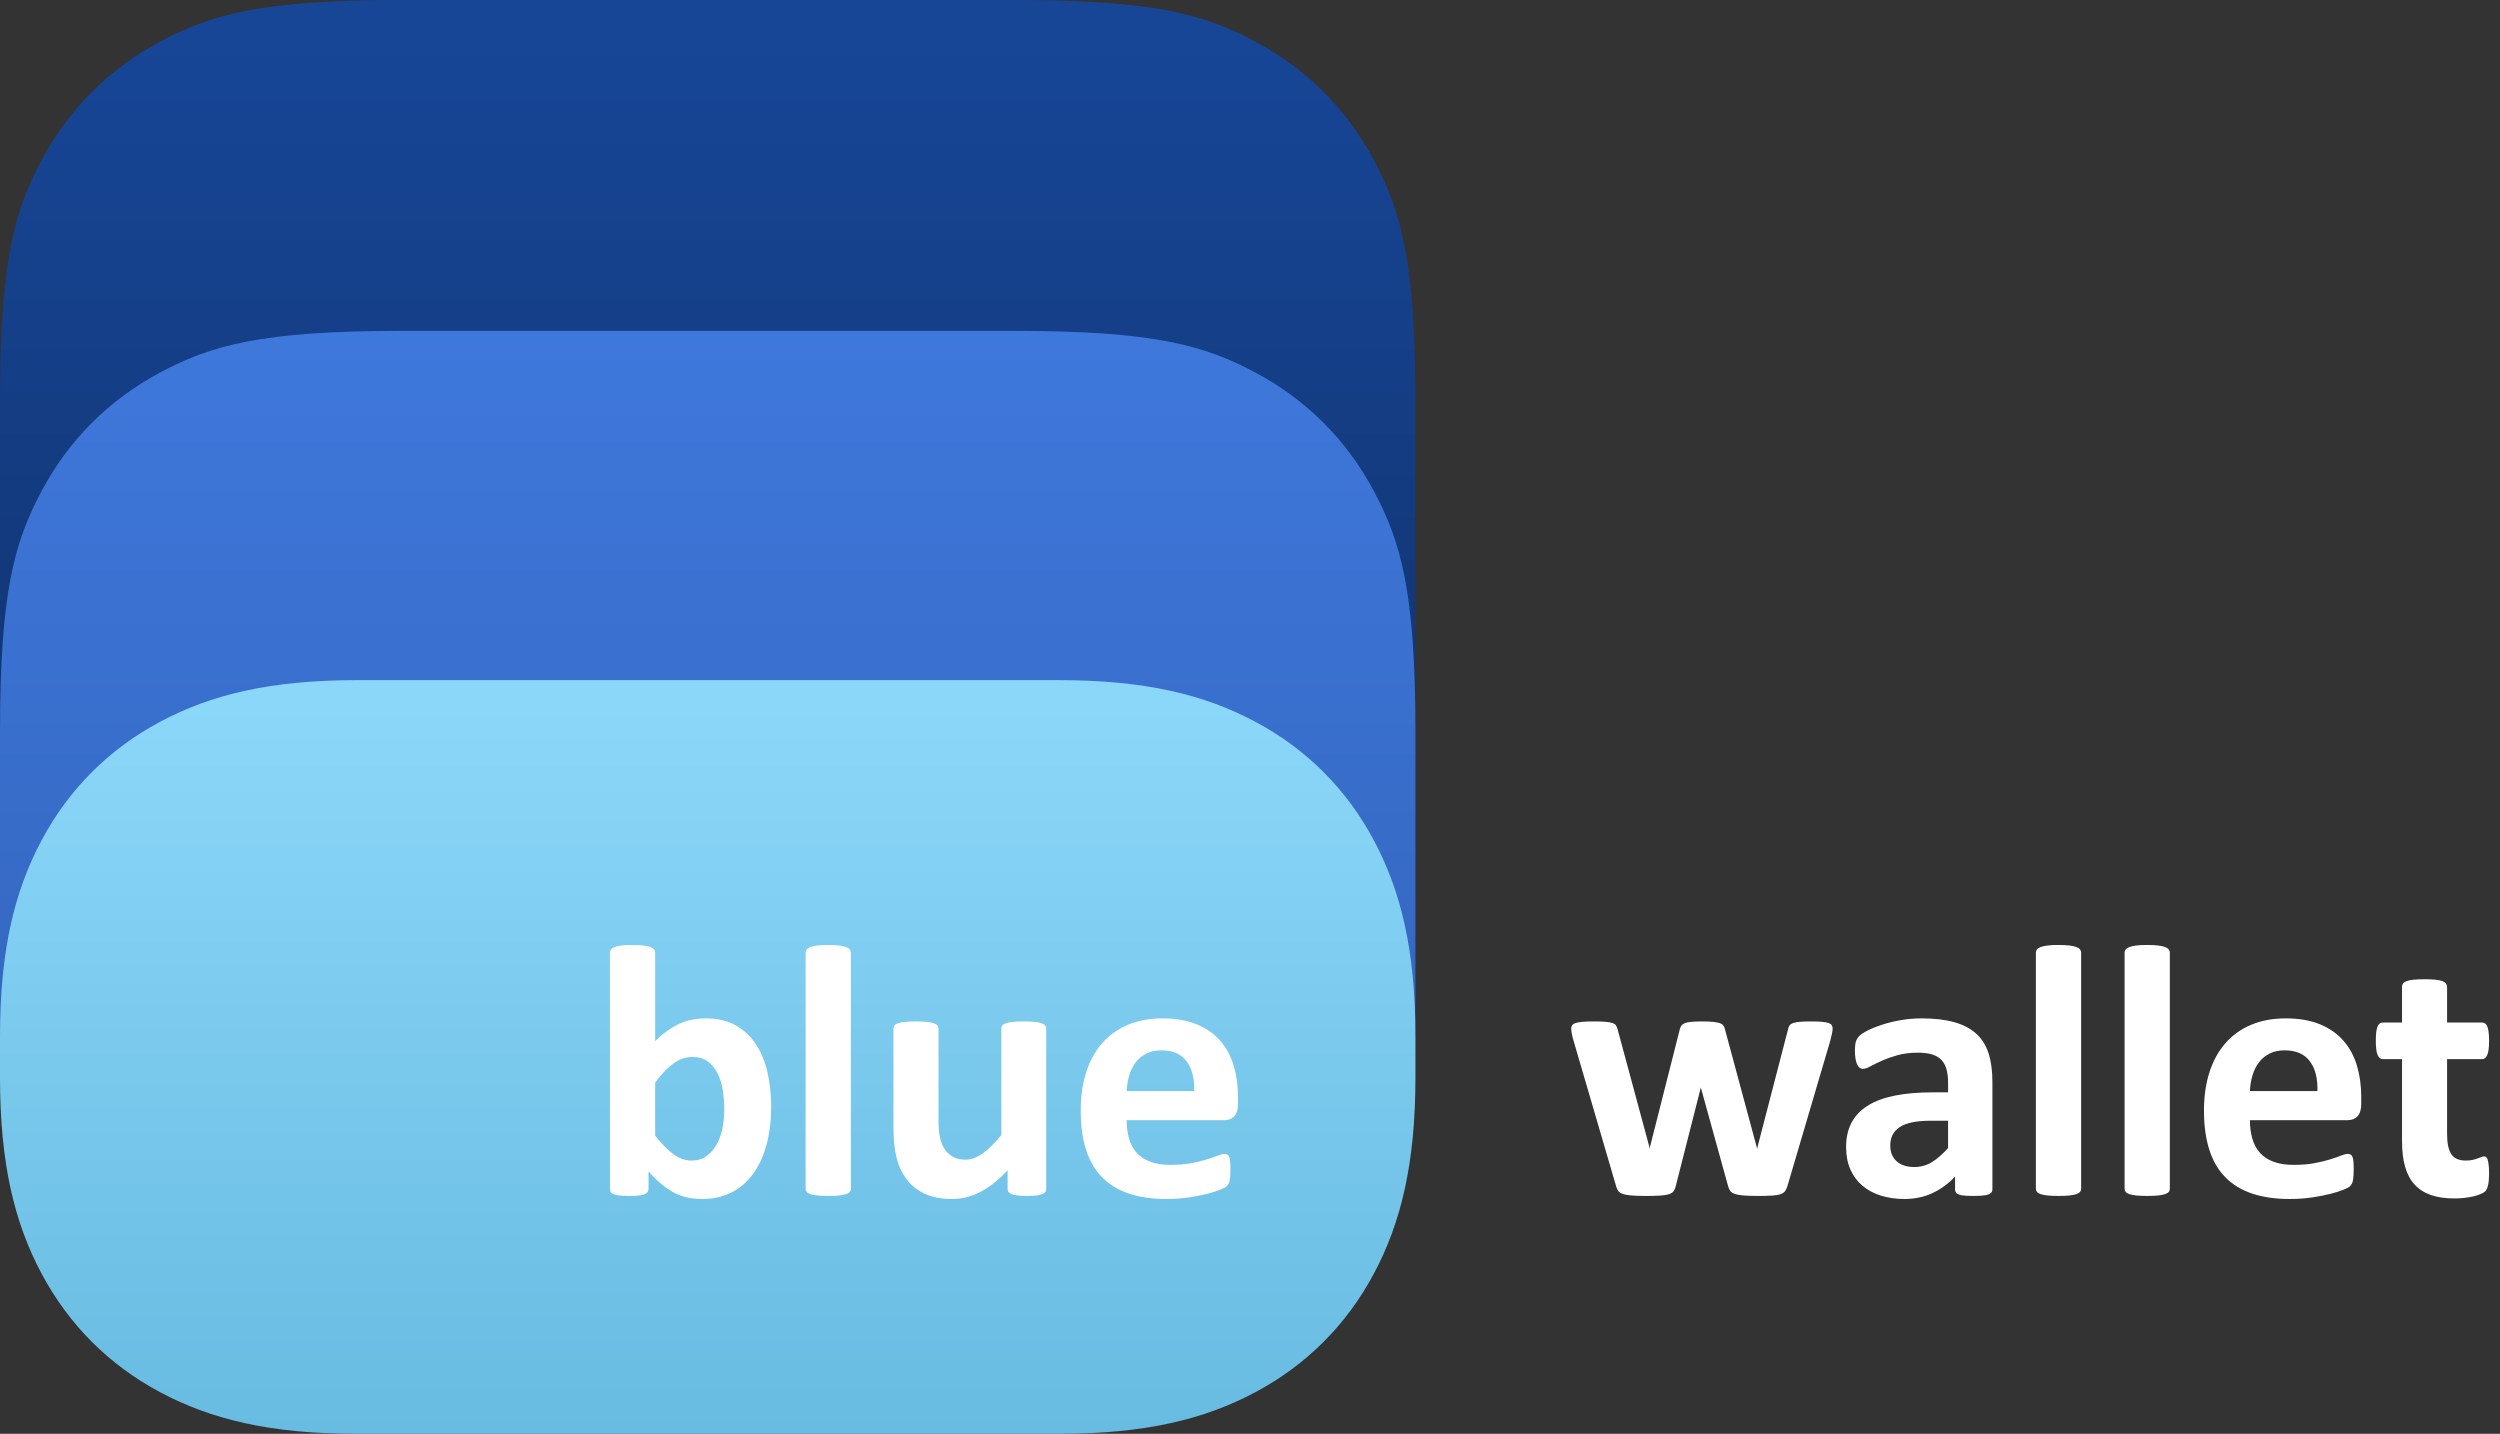 <?xml version="1.0" encoding="UTF-8"?>
<svg width="136px" height="78px" viewBox="0 0 136 78" version="1.1" xmlns="http://www.w3.org/2000/svg" xmlns:xlink="http://www.w3.org/1999/xlink">
    <rect x="0" y="0" width="136" height="78" fill="#333333" stroke="none"/>
    <!-- Generator: Sketch 52.6 (67491) - http://www.bohemiancoding.com/sketch -->
    <title>logo-bluewallet</title>
    <desc>Created with Sketch.</desc>
    <defs>
        <linearGradient x1="50%" y1="2.838%" x2="50%" y2="100%" id="linearGradient-1">
            <stop stop-color="#174697" offset="0%"></stop>
            <stop stop-color="#0C2550" offset="100%"></stop>
        </linearGradient>
        <linearGradient x1="50%" y1="0%" x2="50%" y2="97.884%" id="linearGradient-2">
            <stop stop-color="#3F78DC" offset="0%"></stop>
            <stop stop-color="#2F5FB3" offset="100%"></stop>
        </linearGradient>
        <linearGradient x1="50%" y1="2.725%" x2="50%" y2="100%" id="linearGradient-3">
            <stop stop-color="#8BD7F9" offset="0%"></stop>
            <stop stop-color="#68BBE1" offset="100%"></stop>
        </linearGradient>
    </defs>
    <g id="Lightning" stroke="none" stroke-width="1" fill="none" fill-rule="evenodd">
        <g transform="translate(-158, -48)" id="header">
            <g>
                <g id="logo-bluewallet" transform="translate(158, 48)">
                    <g id="Group-Copy">
                        <path d="M21.793,-4.43317794e-15 L55.207,8.80464262e-16 C62.785,-5.11575092e-16 65.533,0.789 68.303,2.271 C71.074,3.752 73.248,5.926 74.729,8.697 C76.211,11.467 77,14.215 77,21.793 L77,55.207 C77,62.785 76.211,65.533 74.729,68.303 C73.248,71.074 71.074,73.248 68.303,74.729 C65.533,76.211 62.785,77 55.207,77 L21.793,77 C14.215,77 11.467,76.211 8.697,74.729 C5.926,73.248 3.752,71.074 2.271,68.303 C0.789,65.533 -3.21166362e-15,62.785 -4.13968985e-15,55.207 L5.86976174e-16,21.793 C-3.41050061e-16,14.215 0.789,11.467 2.271,8.697 C3.752,5.926 5.926,3.752 8.697,2.271 C11.467,0.789 14.215,-3.04113859e-15 21.793,-4.43317794e-15 Z" id="Rectangle-Copy" fill="url(#linearGradient-1)"></path>
                        <path d="M21.793,18 L55.207,18 C62.785,18 65.533,18.789 68.303,20.271 C71.074,21.752 73.248,23.926 74.729,26.697 C76.211,29.467 77,32.215 77,39.793 L77,54.207 C77,61.785 76.211,64.533 74.729,67.303 C73.248,70.074 71.074,72.248 68.303,73.729 C65.533,75.211 62.785,76 55.207,76 L21.793,76 C14.215,76 11.467,75.211 8.697,73.729 C5.926,72.248 3.752,70.074 2.271,67.303 C0.789,64.533 -3.21166362e-15,61.785 -4.13968985e-15,54.207 L5.86976174e-16,39.793 C-3.41050061e-16,32.215 0.789,29.467 2.271,26.697 C3.752,23.926 5.926,21.752 8.697,20.271 C11.467,18.789 14.215,18 21.793,18 Z" id="Rectangle-Copy-2" fill="url(#linearGradient-2)"></path>
                        <path d="M19.396,37 L57.604,37 C62.305,37 65.533,37.789 68.303,39.271 C71.074,40.752 73.248,42.926 74.729,45.697 C76.211,48.467 77,51.695 77,56.396 L77,58.604 C77,63.305 76.211,66.533 74.729,69.303 C73.248,72.074 71.074,74.248 68.303,75.729 C65.533,77.211 62.305,78 57.604,78 L19.396,78 C14.695,78 11.467,77.211 8.697,75.729 C5.926,74.248 3.752,72.074 2.271,69.303 C0.789,66.533 -3.27038091e-15,63.305 -3.84610337e-15,58.604 L2.93389689e-16,56.396 C-2.82332764e-16,51.695 0.789,48.467 2.271,45.697 C3.752,42.926 5.926,40.752 8.697,39.271 C11.467,37.789 14.695,37 19.396,37 Z" id="Rectangle-Copy-3" fill="url(#linearGradient-3)"></path>
                        <path d="M41.95,60.195 C41.95,60.97 41.865,61.667 41.696,62.285 C41.526,62.904 41.282,63.431 40.963,63.867 C40.644,64.303 40.252,64.639 39.787,64.873 C39.321,65.107 38.792,65.225 38.2,65.225 C37.907,65.225 37.633,65.197 37.379,65.142 C37.125,65.086 36.883,64.997 36.652,64.873 C36.421,64.749 36.193,64.593 35.968,64.404 C35.744,64.215 35.514,63.988 35.28,63.721 L35.28,64.668 C35.28,64.74 35.262,64.8 35.226,64.849 C35.19,64.897 35.132,64.938 35.05,64.971 C34.969,65.003 34.86,65.026 34.723,65.039 C34.586,65.052 34.42,65.059 34.225,65.059 C34.023,65.059 33.856,65.052 33.722,65.039 C33.589,65.026 33.481,65.003 33.4,64.971 C33.318,64.938 33.261,64.897 33.229,64.849 C33.196,64.8 33.18,64.74 33.18,64.668 L33.18,51.826 C33.18,51.761 33.2,51.702 33.239,51.65 C33.278,51.598 33.344,51.554 33.439,51.519 C33.533,51.483 33.659,51.455 33.815,51.436 C33.971,51.416 34.17,51.406 34.411,51.406 C34.651,51.406 34.85,51.416 35.006,51.436 C35.163,51.455 35.288,51.483 35.382,51.519 C35.477,51.554 35.543,51.598 35.582,51.65 C35.621,51.702 35.641,51.761 35.641,51.826 L35.641,56.641 C35.862,56.419 36.084,56.23 36.305,56.074 C36.526,55.918 36.748,55.789 36.969,55.688 C37.19,55.588 37.418,55.514 37.653,55.469 C37.887,55.423 38.135,55.4 38.395,55.4 C39.039,55.4 39.586,55.529 40.036,55.786 C40.485,56.043 40.851,56.39 41.134,56.826 C41.417,57.262 41.624,57.772 41.754,58.354 C41.885,58.937 41.95,59.551 41.95,60.195 Z M39.401,60.371 C39.401,60 39.373,59.642 39.318,59.297 C39.262,58.952 39.166,58.646 39.03,58.379 C38.893,58.112 38.716,57.899 38.497,57.739 C38.279,57.58 38.004,57.5 37.672,57.5 C37.51,57.5 37.35,57.523 37.194,57.568 C37.038,57.614 36.876,57.692 36.71,57.803 C36.544,57.913 36.373,58.057 36.198,58.232 C36.022,58.408 35.836,58.626 35.641,58.887 L35.641,61.777 C35.986,62.22 36.316,62.557 36.632,62.788 C36.948,63.019 37.278,63.135 37.623,63.135 C37.942,63.135 38.213,63.053 38.434,62.891 C38.655,62.728 38.839,62.516 38.986,62.256 C39.132,61.995 39.238,61.699 39.303,61.367 C39.368,61.035 39.401,60.703 39.401,60.371 Z M46.287,64.668 C46.287,64.733 46.268,64.79 46.229,64.839 C46.19,64.888 46.123,64.928 46.029,64.961 C45.934,64.993 45.809,65.018 45.653,65.034 C45.496,65.05 45.298,65.059 45.057,65.059 C44.816,65.059 44.617,65.05 44.461,65.034 C44.305,65.018 44.18,64.993 44.085,64.961 C43.991,64.928 43.924,64.888 43.885,64.839 C43.846,64.79 43.826,64.733 43.826,64.668 L43.826,51.826 C43.826,51.761 43.846,51.702 43.885,51.65 C43.924,51.598 43.991,51.554 44.085,51.519 C44.18,51.483 44.305,51.455 44.461,51.436 C44.617,51.416 44.816,51.406 45.057,51.406 C45.298,51.406 45.496,51.416 45.653,51.436 C45.809,51.455 45.934,51.483 46.029,51.519 C46.123,51.554 46.19,51.598 46.229,51.65 C46.268,51.702 46.287,51.761 46.287,51.826 L46.287,64.668 Z M56.914,64.668 C56.914,64.733 56.898,64.79 56.865,64.839 C56.833,64.888 56.776,64.928 56.694,64.961 C56.613,64.993 56.506,65.018 56.372,65.034 C56.239,65.05 56.071,65.059 55.869,65.059 C55.654,65.059 55.48,65.05 55.347,65.034 C55.213,65.018 55.107,64.993 55.029,64.961 C54.951,64.928 54.896,64.888 54.863,64.839 C54.831,64.79 54.814,64.733 54.814,64.668 L54.814,63.662 C54.333,64.183 53.843,64.574 53.345,64.834 C52.847,65.094 52.331,65.225 51.797,65.225 C51.198,65.225 50.695,65.127 50.288,64.932 C49.881,64.736 49.552,64.469 49.302,64.131 C49.051,63.792 48.872,63.4 48.765,62.954 C48.657,62.508 48.604,61.953 48.604,61.289 L48.604,55.957 C48.604,55.892 48.621,55.835 48.657,55.786 C48.693,55.737 48.758,55.697 48.853,55.664 C48.947,55.632 49.074,55.607 49.233,55.591 C49.393,55.575 49.59,55.566 49.824,55.566 C50.065,55.566 50.264,55.575 50.42,55.591 C50.576,55.607 50.701,55.632 50.796,55.664 C50.89,55.697 50.957,55.737 50.996,55.786 C51.035,55.835 51.055,55.892 51.055,55.957 L51.055,60.879 C51.055,61.335 51.084,61.683 51.143,61.924 C51.201,62.165 51.291,62.371 51.411,62.544 C51.532,62.716 51.685,62.85 51.87,62.944 C52.056,63.039 52.272,63.086 52.52,63.086 C52.832,63.086 53.146,62.972 53.462,62.744 C53.778,62.516 54.115,62.184 54.473,61.748 L54.473,55.957 C54.473,55.892 54.491,55.835 54.526,55.786 C54.562,55.737 54.627,55.697 54.722,55.664 C54.816,55.632 54.941,55.607 55.098,55.591 C55.254,55.575 55.452,55.566 55.693,55.566 C55.934,55.566 56.133,55.575 56.289,55.591 C56.445,55.607 56.569,55.632 56.66,55.664 C56.751,55.697 56.816,55.737 56.855,55.786 C56.895,55.835 56.914,55.892 56.914,55.957 L56.914,64.668 Z M67.346,60.059 C67.346,60.358 67.279,60.579 67.145,60.723 C67.012,60.866 66.828,60.938 66.594,60.938 L61.291,60.938 C61.291,61.309 61.335,61.646 61.423,61.948 C61.511,62.251 61.651,62.508 61.843,62.72 C62.035,62.931 62.282,63.092 62.585,63.203 C62.887,63.314 63.25,63.369 63.674,63.369 C64.103,63.369 64.481,63.338 64.806,63.276 C65.132,63.215 65.414,63.146 65.651,63.071 C65.889,62.996 66.086,62.928 66.242,62.866 C66.398,62.804 66.525,62.773 66.623,62.773 C66.681,62.773 66.73,62.785 66.769,62.808 C66.808,62.83 66.841,62.871 66.867,62.93 C66.893,62.988 66.911,63.071 66.921,63.179 C66.93,63.286 66.935,63.421 66.935,63.584 C66.935,63.727 66.932,63.849 66.926,63.95 C66.919,64.051 66.909,64.137 66.896,64.209 C66.883,64.281 66.864,64.341 66.838,64.39 C66.812,64.438 66.777,64.486 66.735,64.531 C66.693,64.577 66.577,64.639 66.388,64.717 C66.2,64.795 65.959,64.871 65.666,64.946 C65.373,65.021 65.038,65.086 64.66,65.142 C64.282,65.197 63.879,65.225 63.449,65.225 C62.674,65.225 61.996,65.127 61.413,64.932 C60.83,64.736 60.344,64.44 59.953,64.043 C59.562,63.646 59.271,63.145 59.079,62.539 C58.887,61.934 58.791,61.224 58.791,60.41 C58.791,59.635 58.892,58.937 59.094,58.315 C59.295,57.694 59.588,57.166 59.972,56.733 C60.357,56.3 60.824,55.97 61.374,55.742 C61.924,55.514 62.544,55.4 63.234,55.4 C63.963,55.4 64.587,55.508 65.104,55.723 C65.622,55.938 66.047,56.235 66.379,56.616 C66.711,56.997 66.955,57.448 67.111,57.969 C67.267,58.49 67.346,59.056 67.346,59.668 L67.346,60.059 Z M64.963,59.355 C64.982,58.665 64.844,58.123 64.548,57.729 C64.251,57.336 63.794,57.139 63.176,57.139 C62.863,57.139 62.591,57.197 62.36,57.314 C62.129,57.432 61.937,57.59 61.784,57.788 C61.631,57.987 61.514,58.221 61.432,58.491 C61.351,58.761 61.304,59.049 61.291,59.355 L64.963,59.355 Z" id="blue" fill="#FFFFFF"></path>
                    </g>
                    <path d="M99.694,55.938 C99.694,56.009 99.684,56.097 99.665,56.201 C99.645,56.305 99.609,56.455 99.557,56.65 L97.233,64.531 C97.2,64.642 97.158,64.731 97.106,64.8 C97.054,64.868 96.974,64.922 96.867,64.961 C96.759,65 96.606,65.026 96.408,65.039 C96.209,65.052 95.95,65.059 95.631,65.059 C95.312,65.059 95.052,65.05 94.85,65.034 C94.648,65.018 94.491,64.99 94.377,64.951 C94.263,64.912 94.18,64.858 94.128,64.79 C94.075,64.722 94.036,64.635 94.01,64.531 L92.546,59.238 L92.526,59.15 L92.506,59.238 L91.159,64.531 C91.133,64.642 91.095,64.731 91.046,64.8 C90.998,64.868 90.915,64.922 90.797,64.961 C90.68,65 90.521,65.026 90.319,65.039 C90.117,65.052 89.857,65.059 89.538,65.059 C89.212,65.059 88.95,65.05 88.752,65.034 C88.553,65.018 88.397,64.99 88.283,64.951 C88.169,64.912 88.086,64.858 88.034,64.79 C87.982,64.722 87.943,64.635 87.917,64.531 L85.612,56.65 C85.553,56.462 85.516,56.313 85.5,56.206 C85.483,56.099 85.475,56.009 85.475,55.938 C85.475,55.872 85.493,55.815 85.529,55.767 C85.565,55.718 85.63,55.679 85.724,55.649 C85.819,55.62 85.946,55.599 86.105,55.586 C86.265,55.573 86.465,55.566 86.706,55.566 C86.966,55.566 87.178,55.573 87.34,55.586 C87.503,55.599 87.63,55.622 87.721,55.654 C87.812,55.687 87.876,55.731 87.912,55.786 C87.948,55.841 87.975,55.908 87.995,55.986 L89.723,62.383 L89.743,62.5 L89.762,62.383 L91.383,55.986 C91.403,55.908 91.434,55.841 91.476,55.786 C91.518,55.731 91.582,55.687 91.667,55.654 C91.751,55.622 91.87,55.599 92.023,55.586 C92.176,55.573 92.373,55.566 92.614,55.566 C92.855,55.566 93.05,55.575 93.2,55.591 C93.35,55.607 93.468,55.63 93.556,55.659 C93.644,55.688 93.706,55.728 93.742,55.776 C93.778,55.825 93.805,55.882 93.825,55.947 L95.563,62.393 L95.592,62.5 L95.612,62.383 L97.272,55.986 C97.285,55.908 97.311,55.841 97.35,55.786 C97.389,55.731 97.454,55.687 97.546,55.654 C97.637,55.622 97.76,55.599 97.917,55.586 C98.073,55.573 98.271,55.566 98.512,55.566 C98.753,55.566 98.95,55.573 99.103,55.586 C99.256,55.599 99.377,55.62 99.464,55.649 C99.552,55.679 99.613,55.718 99.645,55.767 C99.678,55.815 99.694,55.872 99.694,55.938 Z M108.387,64.697 C108.387,64.788 108.355,64.86 108.289,64.912 C108.224,64.964 108.122,65.002 107.982,65.024 C107.842,65.047 107.635,65.059 107.362,65.059 C107.069,65.059 106.856,65.047 106.722,65.024 C106.589,65.002 106.494,64.964 106.439,64.912 C106.384,64.86 106.356,64.788 106.356,64.697 L106.356,64.004 C105.998,64.388 105.589,64.687 105.13,64.902 C104.671,65.117 104.162,65.225 103.602,65.225 C103.14,65.225 102.715,65.164 102.328,65.044 C101.94,64.924 101.605,64.744 101.322,64.507 C101.038,64.269 100.819,63.975 100.663,63.623 C100.506,63.271 100.428,62.861 100.428,62.393 C100.428,61.885 100.527,61.444 100.726,61.069 C100.925,60.695 101.221,60.386 101.615,60.142 C102.009,59.897 102.498,59.717 103.084,59.6 C103.67,59.482 104.351,59.424 105.125,59.424 L105.975,59.424 L105.975,58.896 C105.975,58.623 105.947,58.384 105.892,58.179 C105.837,57.974 105.746,57.803 105.619,57.666 C105.492,57.529 105.322,57.428 105.111,57.363 C104.899,57.298 104.637,57.266 104.325,57.266 C103.914,57.266 103.548,57.311 103.226,57.402 C102.904,57.493 102.619,57.594 102.371,57.705 C102.124,57.816 101.917,57.917 101.751,58.008 C101.585,58.099 101.45,58.145 101.346,58.145 C101.274,58.145 101.211,58.122 101.156,58.076 C101.1,58.031 101.055,57.965 101.019,57.881 C100.983,57.796 100.955,57.692 100.936,57.568 C100.916,57.445 100.907,57.308 100.907,57.158 C100.907,56.956 100.923,56.797 100.955,56.68 C100.988,56.562 101.05,56.457 101.141,56.362 C101.232,56.268 101.392,56.164 101.62,56.05 C101.847,55.936 102.114,55.83 102.42,55.732 C102.726,55.635 103.06,55.555 103.421,55.493 C103.783,55.431 104.155,55.4 104.539,55.4 C105.223,55.4 105.807,55.467 106.292,55.601 C106.777,55.734 107.176,55.939 107.489,56.216 C107.801,56.493 108.029,56.849 108.172,57.285 C108.315,57.721 108.387,58.239 108.387,58.838 L108.387,64.697 Z M105.975,60.967 L105.038,60.967 C104.64,60.967 104.302,60.996 104.022,61.055 C103.742,61.113 103.514,61.201 103.338,61.318 C103.163,61.436 103.034,61.577 102.953,61.743 C102.871,61.909 102.83,62.1 102.83,62.314 C102.83,62.679 102.946,62.965 103.177,63.174 C103.408,63.382 103.729,63.486 104.139,63.486 C104.484,63.486 104.801,63.398 105.091,63.223 C105.381,63.047 105.676,62.79 105.975,62.451 L105.975,60.967 Z M113.213,64.668 C113.213,64.733 113.194,64.79 113.154,64.839 C113.115,64.888 113.049,64.928 112.954,64.961 C112.86,64.993 112.735,65.018 112.578,65.034 C112.422,65.05 112.224,65.059 111.983,65.059 C111.742,65.059 111.543,65.05 111.387,65.034 C111.231,65.018 111.105,64.993 111.011,64.961 C110.917,64.928 110.85,64.888 110.811,64.839 C110.772,64.79 110.752,64.733 110.752,64.668 L110.752,51.826 C110.752,51.761 110.772,51.702 110.811,51.65 C110.85,51.598 110.917,51.554 111.011,51.519 C111.105,51.483 111.231,51.455 111.387,51.436 C111.543,51.416 111.742,51.406 111.983,51.406 C112.224,51.406 112.422,51.416 112.578,51.436 C112.735,51.455 112.86,51.483 112.954,51.519 C113.049,51.554 113.115,51.598 113.154,51.65 C113.194,51.702 113.213,51.761 113.213,51.826 L113.213,64.668 Z M118.039,64.668 C118.039,64.733 118.02,64.79 117.98,64.839 C117.941,64.888 117.875,64.928 117.78,64.961 C117.686,64.993 117.561,65.018 117.404,65.034 C117.248,65.05 117.049,65.059 116.809,65.059 C116.568,65.059 116.369,65.05 116.213,65.034 C116.057,65.018 115.931,64.993 115.837,64.961 C115.743,64.928 115.676,64.888 115.637,64.839 C115.598,64.79 115.578,64.733 115.578,64.668 L115.578,51.826 C115.578,51.761 115.598,51.702 115.637,51.65 C115.676,51.598 115.743,51.554 115.837,51.519 C115.931,51.483 116.057,51.455 116.213,51.436 C116.369,51.416 116.568,51.406 116.809,51.406 C117.049,51.406 117.248,51.416 117.404,51.436 C117.561,51.455 117.686,51.483 117.78,51.519 C117.875,51.554 117.941,51.598 117.98,51.65 C118.02,51.702 118.039,51.761 118.039,51.826 L118.039,64.668 Z M128.451,60.059 C128.451,60.358 128.384,60.579 128.251,60.723 C128.117,60.866 127.933,60.938 127.699,60.938 L122.396,60.938 C122.396,61.309 122.44,61.646 122.528,61.948 C122.616,62.251 122.756,62.508 122.948,62.72 C123.14,62.931 123.387,63.092 123.69,63.203 C123.993,63.314 124.356,63.369 124.779,63.369 C125.209,63.369 125.586,63.338 125.912,63.276 C126.237,63.215 126.519,63.146 126.757,63.071 C126.994,62.996 127.191,62.928 127.347,62.866 C127.504,62.804 127.631,62.773 127.728,62.773 C127.787,62.773 127.836,62.785 127.875,62.808 C127.914,62.83 127.946,62.871 127.972,62.93 C127.999,62.988 128.016,63.071 128.026,63.179 C128.036,63.286 128.041,63.421 128.041,63.584 C128.041,63.727 128.038,63.849 128.031,63.95 C128.025,64.051 128.015,64.137 128.002,64.209 C127.989,64.281 127.969,64.341 127.943,64.39 C127.917,64.438 127.883,64.486 127.841,64.531 C127.798,64.577 127.683,64.639 127.494,64.717 C127.305,64.795 127.064,64.871 126.771,64.946 C126.478,65.021 126.143,65.086 125.765,65.142 C125.388,65.197 124.984,65.225 124.554,65.225 C123.78,65.225 123.101,65.127 122.518,64.932 C121.936,64.736 121.449,64.44 121.058,64.043 C120.668,63.646 120.376,63.145 120.184,62.539 C119.992,61.934 119.896,61.224 119.896,60.41 C119.896,59.635 119.997,58.937 120.199,58.315 C120.401,57.694 120.694,57.166 121.078,56.733 C121.462,56.3 121.929,55.97 122.479,55.742 C123.029,55.514 123.65,55.4 124.34,55.4 C125.069,55.4 125.692,55.508 126.21,55.723 C126.727,55.938 127.152,56.235 127.484,56.616 C127.816,56.997 128.06,57.448 128.217,57.969 C128.373,58.49 128.451,59.056 128.451,59.668 L128.451,60.059 Z M126.068,59.355 C126.088,58.665 125.949,58.123 125.653,57.729 C125.357,57.336 124.9,57.139 124.281,57.139 C123.969,57.139 123.697,57.197 123.466,57.314 C123.235,57.432 123.042,57.59 122.889,57.788 C122.736,57.987 122.619,58.221 122.538,58.491 C122.457,58.761 122.409,59.049 122.396,59.355 L126.068,59.355 Z M135.406,63.809 C135.406,64.095 135.388,64.315 135.352,64.468 C135.316,64.621 135.269,64.728 135.211,64.79 C135.152,64.852 135.066,64.907 134.952,64.956 C134.838,65.005 134.704,65.047 134.551,65.083 C134.398,65.119 134.232,65.146 134.053,65.166 C133.874,65.186 133.694,65.195 133.511,65.195 C133.023,65.195 132.6,65.133 132.242,65.01 C131.884,64.886 131.587,64.696 131.353,64.438 C131.119,64.181 130.946,63.857 130.836,63.467 C130.725,63.076 130.67,62.614 130.67,62.08 L130.67,57.617 L129.625,57.617 C129.501,57.617 129.407,57.541 129.341,57.388 C129.276,57.235 129.244,56.979 129.244,56.621 C129.244,56.432 129.252,56.273 129.268,56.143 C129.284,56.012 129.309,55.91 129.341,55.835 C129.374,55.76 129.415,55.706 129.463,55.674 C129.512,55.641 129.569,55.625 129.634,55.625 L130.67,55.625 L130.67,53.682 C130.67,53.617 130.687,53.558 130.723,53.506 C130.759,53.454 130.824,53.41 130.919,53.374 C131.013,53.338 131.14,53.312 131.299,53.296 C131.459,53.28 131.656,53.271 131.89,53.271 C132.131,53.271 132.331,53.28 132.491,53.296 C132.65,53.312 132.776,53.338 132.867,53.374 C132.958,53.41 133.023,53.454 133.062,53.506 C133.101,53.558 133.121,53.617 133.121,53.682 L133.121,55.625 L135.015,55.625 C135.08,55.625 135.137,55.641 135.186,55.674 C135.235,55.706 135.276,55.76 135.308,55.835 C135.341,55.91 135.365,56.012 135.381,56.143 C135.398,56.273 135.406,56.432 135.406,56.621 C135.406,56.979 135.373,57.235 135.308,57.388 C135.243,57.541 135.149,57.617 135.025,57.617 L133.121,57.617 L133.121,61.709 C133.121,62.184 133.196,62.541 133.345,62.778 C133.495,63.016 133.762,63.135 134.146,63.135 C134.276,63.135 134.393,63.123 134.498,63.101 C134.602,63.078 134.695,63.052 134.776,63.022 C134.857,62.993 134.926,62.967 134.981,62.944 C135.036,62.922 135.087,62.91 135.132,62.91 C135.171,62.91 135.209,62.922 135.245,62.944 C135.281,62.967 135.308,63.013 135.328,63.081 C135.347,63.149 135.365,63.242 135.381,63.359 C135.398,63.477 135.406,63.626 135.406,63.809 Z" id="wallet" fill="#FFFFFF"></path>
                </g>
            </g>
        </g>
    </g>
</svg>